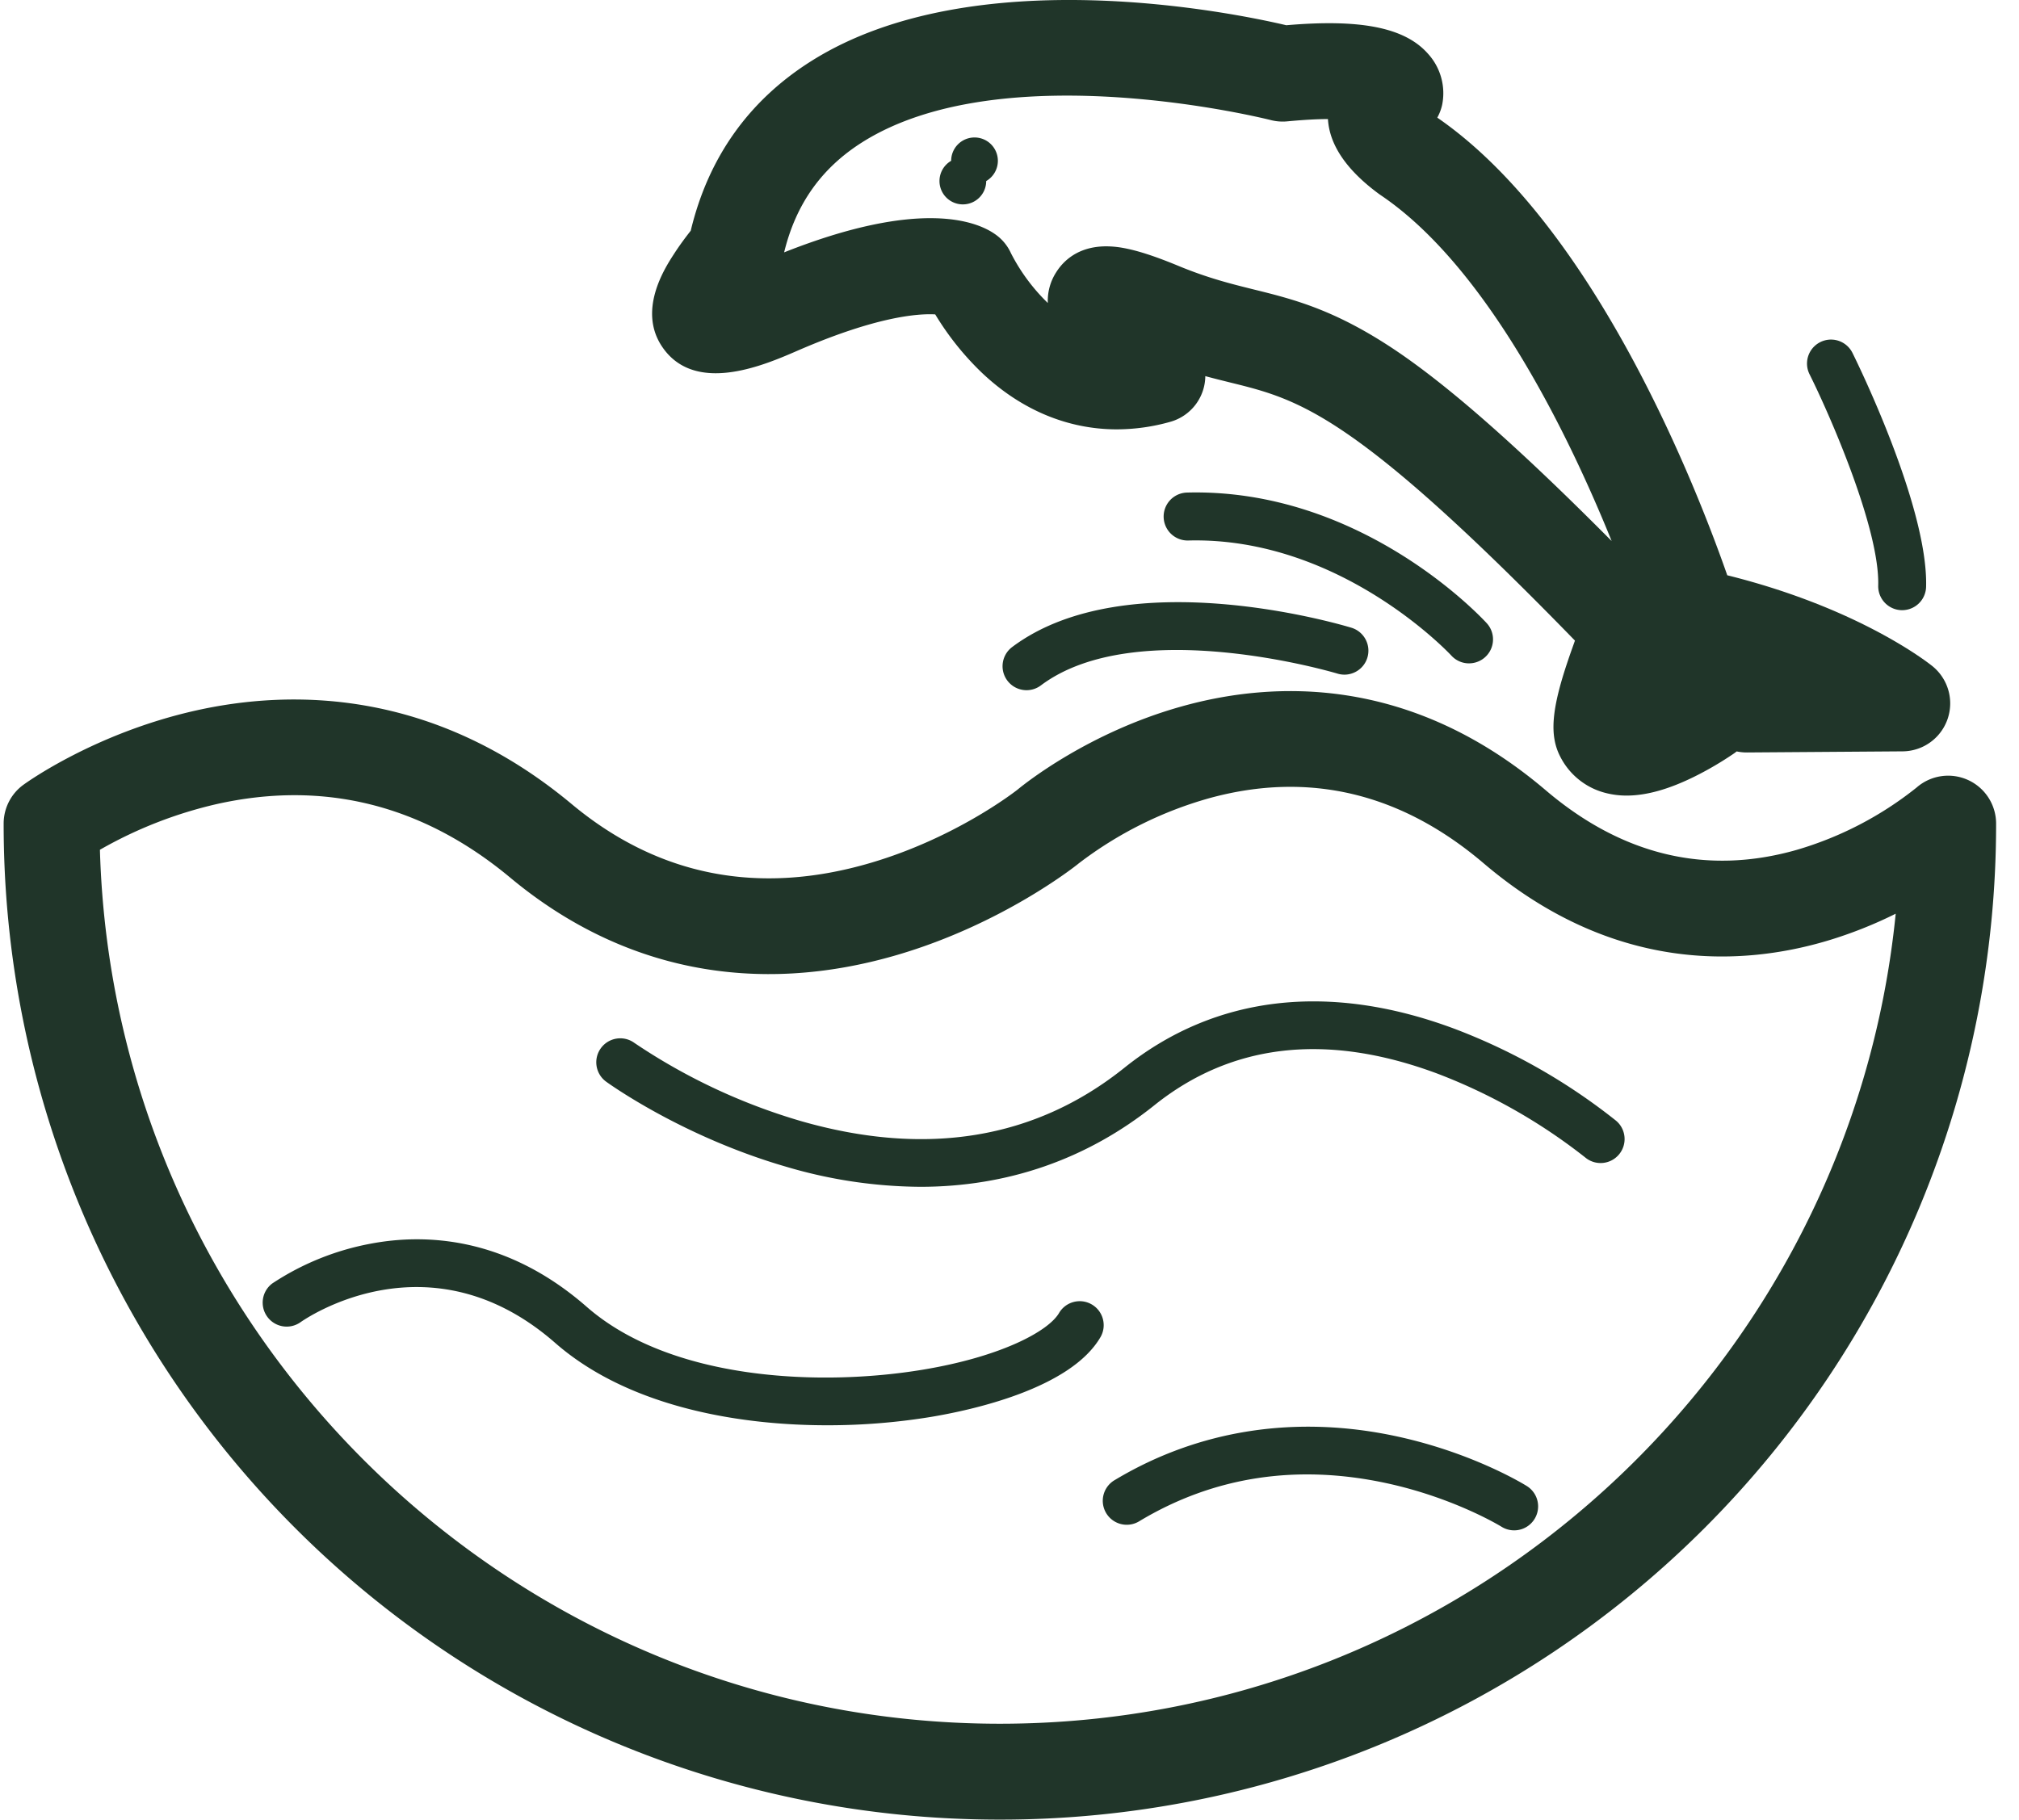 <?xml version="1.0" standalone="no"?><!DOCTYPE svg PUBLIC "-//W3C//DTD SVG 1.1//EN" "http://www.w3.org/Graphics/SVG/1.1/DTD/svg11.dtd"><svg t="1564817263287" class="icon" viewBox="0 0 1136 1024" version="1.1" xmlns="http://www.w3.org/2000/svg" p-id="39761" xmlns:xlink="http://www.w3.org/1999/xlink" width="71" height="64"><defs><style type="text/css">html, * { user-select: text !important; }
</style></defs><path d="M562.577 1023.999c-148.692 0.107-291.324-58.916-396.466-164.058S1.945 612.166 2.053 463.475a26.98 26.98 0 0 1 11.05-21.778c1.616-1.181 40.298-29.145 97.119-41.855 53.33-11.919 133.317-12.471 211.461 52.676 48.628 40.518 105.244 51.63 168.297 33.041 47.329-13.955 80.395-39.493 82.608-41.24 4.301-3.545 40.019-32.119 92.006-46.699 51.393-14.464 128.575-17.984 205.128 47.109 43.115 36.695 90.625 47.974 141.202 33.545a196.192 196.192 0 0 0 67.46-35.083 26.971 26.971 0 0 1 28.908-4.254 26.975 26.975 0 0 1 15.825 24.561A560.124 560.124 0 0 1 959.043 859.956a560.104 560.104 0 0 1-396.466 164.043zM56.218 478.211c7.823 272.536 231.963 491.832 506.359 491.832 262.208 0 478.521-200.244 504.049-455.851a242.214 242.214 0 0 1-38.658 15.279c-47.993 14.234-120.488 18.218-193.228-43.681-46.415-39.503-98.164-51.86-153.789-36.754a217.522 217.522 0 0 0-74.063 36.895l-0.439 0.361c-1.71 1.363-42.393 33.633-101.221 50.976-80.254 23.663-155.664 8.673-218.101-43.335-49.205-40.991-104.767-54.946-165.148-41.445a240.383 240.383 0 0 0-65.761 25.723z m0 0" fill="#203529" p-id="39762"></path><path d="M915.239 447.713a46.816 46.816 0 0 1-11.563-1.401 39.481 39.481 0 0 1-25.86-20.645c-6.089-11.86-4.868-26.591 4.483-54.165 1.285-3.853 2.646-7.564 3.853-10.996C761.537 232.41 730.936 224.817 692.498 215.335c-4.545-1.129-9.286-2.3-14.325-3.663a26.978 26.978 0 0 1-19.679 25.698 111.007 111.007 0 0 1-30.088 4.249c-27.574 0-53.819-10.879-76.006-31.909a160.575 160.575 0 0 1-26.191-32.784c-9.908-0.556-33.403 1.284-77.456 20.41-11.02 4.795-29.199 12.705-46.045 12.705-11.201 0-21.835-3.491-29.326-13.745-15.263-20.801 0.576-45.259 5.791-53.301 3.306-5.141 6.788-9.75 9.469-13.154 9.921-41.368 32.851-73.565 68.271-95.748C548.279-23.118 695.003 7.434 723.753 14.206c42.076-3.653 66.808 1.363 79.741 16.07a32.95 32.95 0 0 1 7.915 28.828 27.13 27.13 0 0 1-2.71 7.095C897.846 127.654 955.155 275.897 971.855 323.738c74.706 18.565 113.735 49.771 115.469 51.173a26.978 26.978 0 0 1-16.816 47.915l-87.554 0.63a26.933 26.933 0 0 1-5.791-0.591c-0.484 0.386-0.971 0.756-1.48 1.109a187.257 187.257 0 0 1-21.84 12.846c-14.644 7.295-27.388 10.894-38.604 10.894z m-292.794-309.088a53.725 53.725 0 0 1 9.136 0.835c8.115 1.416 18.061 4.629 31.294 10.098 16.7 6.939 29.956 10.215 42.7 13.375 22.911 5.679 46.598 11.563 82.223 35.971 30.318 20.879 68.579 54.795 119.014 105.577-23.921-59.096-69.785-154.16-130.089-194.747l-0.951-0.669c-18.165-13.399-27.75-27.505-28.594-42.061-5.875 0-13.365 0.401-22.818 1.285-3.16 0.313-6.348 0.064-9.419-0.733-1.465-0.371-149.782-37.715-229.469 12.295-23.125 14.506-37.631 34.868-44.273 62.168 76.275-30.244 108.135-17.573 118.502-10.356a26.013 26.013 0 0 1 9.136 10.869 106.81 106.81 0 0 0 20.718 27.984 29.715 29.715 0 0 1 4.741-17.334c3.638-5.806 11.831-14.556 28.149-14.556z m0 0" fill="#203529" p-id="39763"></path><path d="M535.174 90.5a13.143 13.143 0 1 0 19.718 11.383 13.15 13.15 0 0 0 0-22.764 13.166 13.166 0 0 0-13.145 0 13.145 13.145 0 0 0-6.573 11.381z m0 0M826.571 373.313a13.429 13.429 0 0 1-9.956-4.38c-0.698-0.756-62.554-66.996-148.037-64.76a13.496 13.496 0 0 1-12.213-19.928 13.489 13.489 0 0 1 11.504-7.05c98.116-2.569 165.83 70.425 168.668 73.535a13.481 13.481 0 0 1 2.368 14.531 13.495 13.495 0 0 1-12.334 8.043v0.009zM577.597 388.411a13.49 13.49 0 0 1-8.106-24.281c64.771-48.575 185.777-12.423 190.889-10.87 7.129 2.179 11.143 9.718 8.97 16.846-2.173 7.124-9.718 11.138-16.841 8.965-1.118-0.348-113.057-33.711-166.845 6.64a13.393 13.393 0 0 1-8.066 2.7z m492.715-45.029h-0.37a13.475 13.475 0 0 1-9.454-4.199 13.481 13.481 0 0 1-3.701-9.664c0.874-32.119-27.505-96.581-38.54-118.707a13.479 13.479 0 0 1 0.684-13.608 13.498 13.498 0 0 1 12.203-6.07c4.863 0.333 9.17 3.263 11.264 7.666 1.734 3.496 42.564 86.074 41.329 131.45a13.488 13.488 0 0 1-13.414 13.13zM517.728 667.885a270.694 270.694 0 0 1-75.166-11.231c-58.364-16.88-99.741-46.66-101.489-47.92-6.03-4.375-7.374-12.813-2.994-18.848 4.375-6.03 12.813-7.368 18.844-2.993a336.397 336.397 0 0 0 93.861 44.043c70.568 20.22 131.759 10.108 181.862-30.039 50.913-40.786 115.224-48.355 186.01-21.836a338.56 338.56 0 0 1 90.611 51.616c5.708 4.795 6.45 13.305 1.655 19.014-4.795 5.708-13.306 6.45-19.014 1.655a316.91 316.91 0 0 0-83.35-47.236c-61.988-23.061-115.493-16.998-159.019 17.856-38.041 30.474-82.749 45.919-131.812 45.919z m0 0M465.453 802.079c-54.044 0-113.745-11.934-153.082-46.348-70.738-61.885-140.469-13.658-143.409-11.563-6.054 4.18-14.34 2.739-18.628-3.238-4.293-5.976-2.998-14.288 2.9-18.681a150.09 150.09 0 0 1 55.425-22.379c30.328-5.718 76.025-4.189 121.465 35.563 47.329 41.401 131.45 44.96 189.107 35.366 44.258-7.335 70.771-21.714 76.685-31.954 3.774-6.338 11.939-8.471 18.33-4.785 6.391 3.686 8.633 11.821 5.039 18.261-16.831 29.165-72.485 41.241-95.635 45.084a359.536 359.536 0 0 1-58.198 4.673z m0 0M851.928 861.216a13.413 13.413 0 0 1-7.129-2.056c-0.566-0.346-26.709-16.314-64.814-24.521-50.41-10.845-97.095-3.676-138.745 21.309a13.49 13.49 0 0 1-20.758-11.265 13.484 13.484 0 0 1 6.885-11.855c47.324-28.394 102.413-36.808 159.302-24.336 42.651 9.355 71.236 27.055 72.428 27.803a13.484 13.484 0 0 1 5.805 15.161 13.479 13.479 0 0 1-12.974 9.761z m0 0" fill="#203529" p-id="39764"></path></svg>